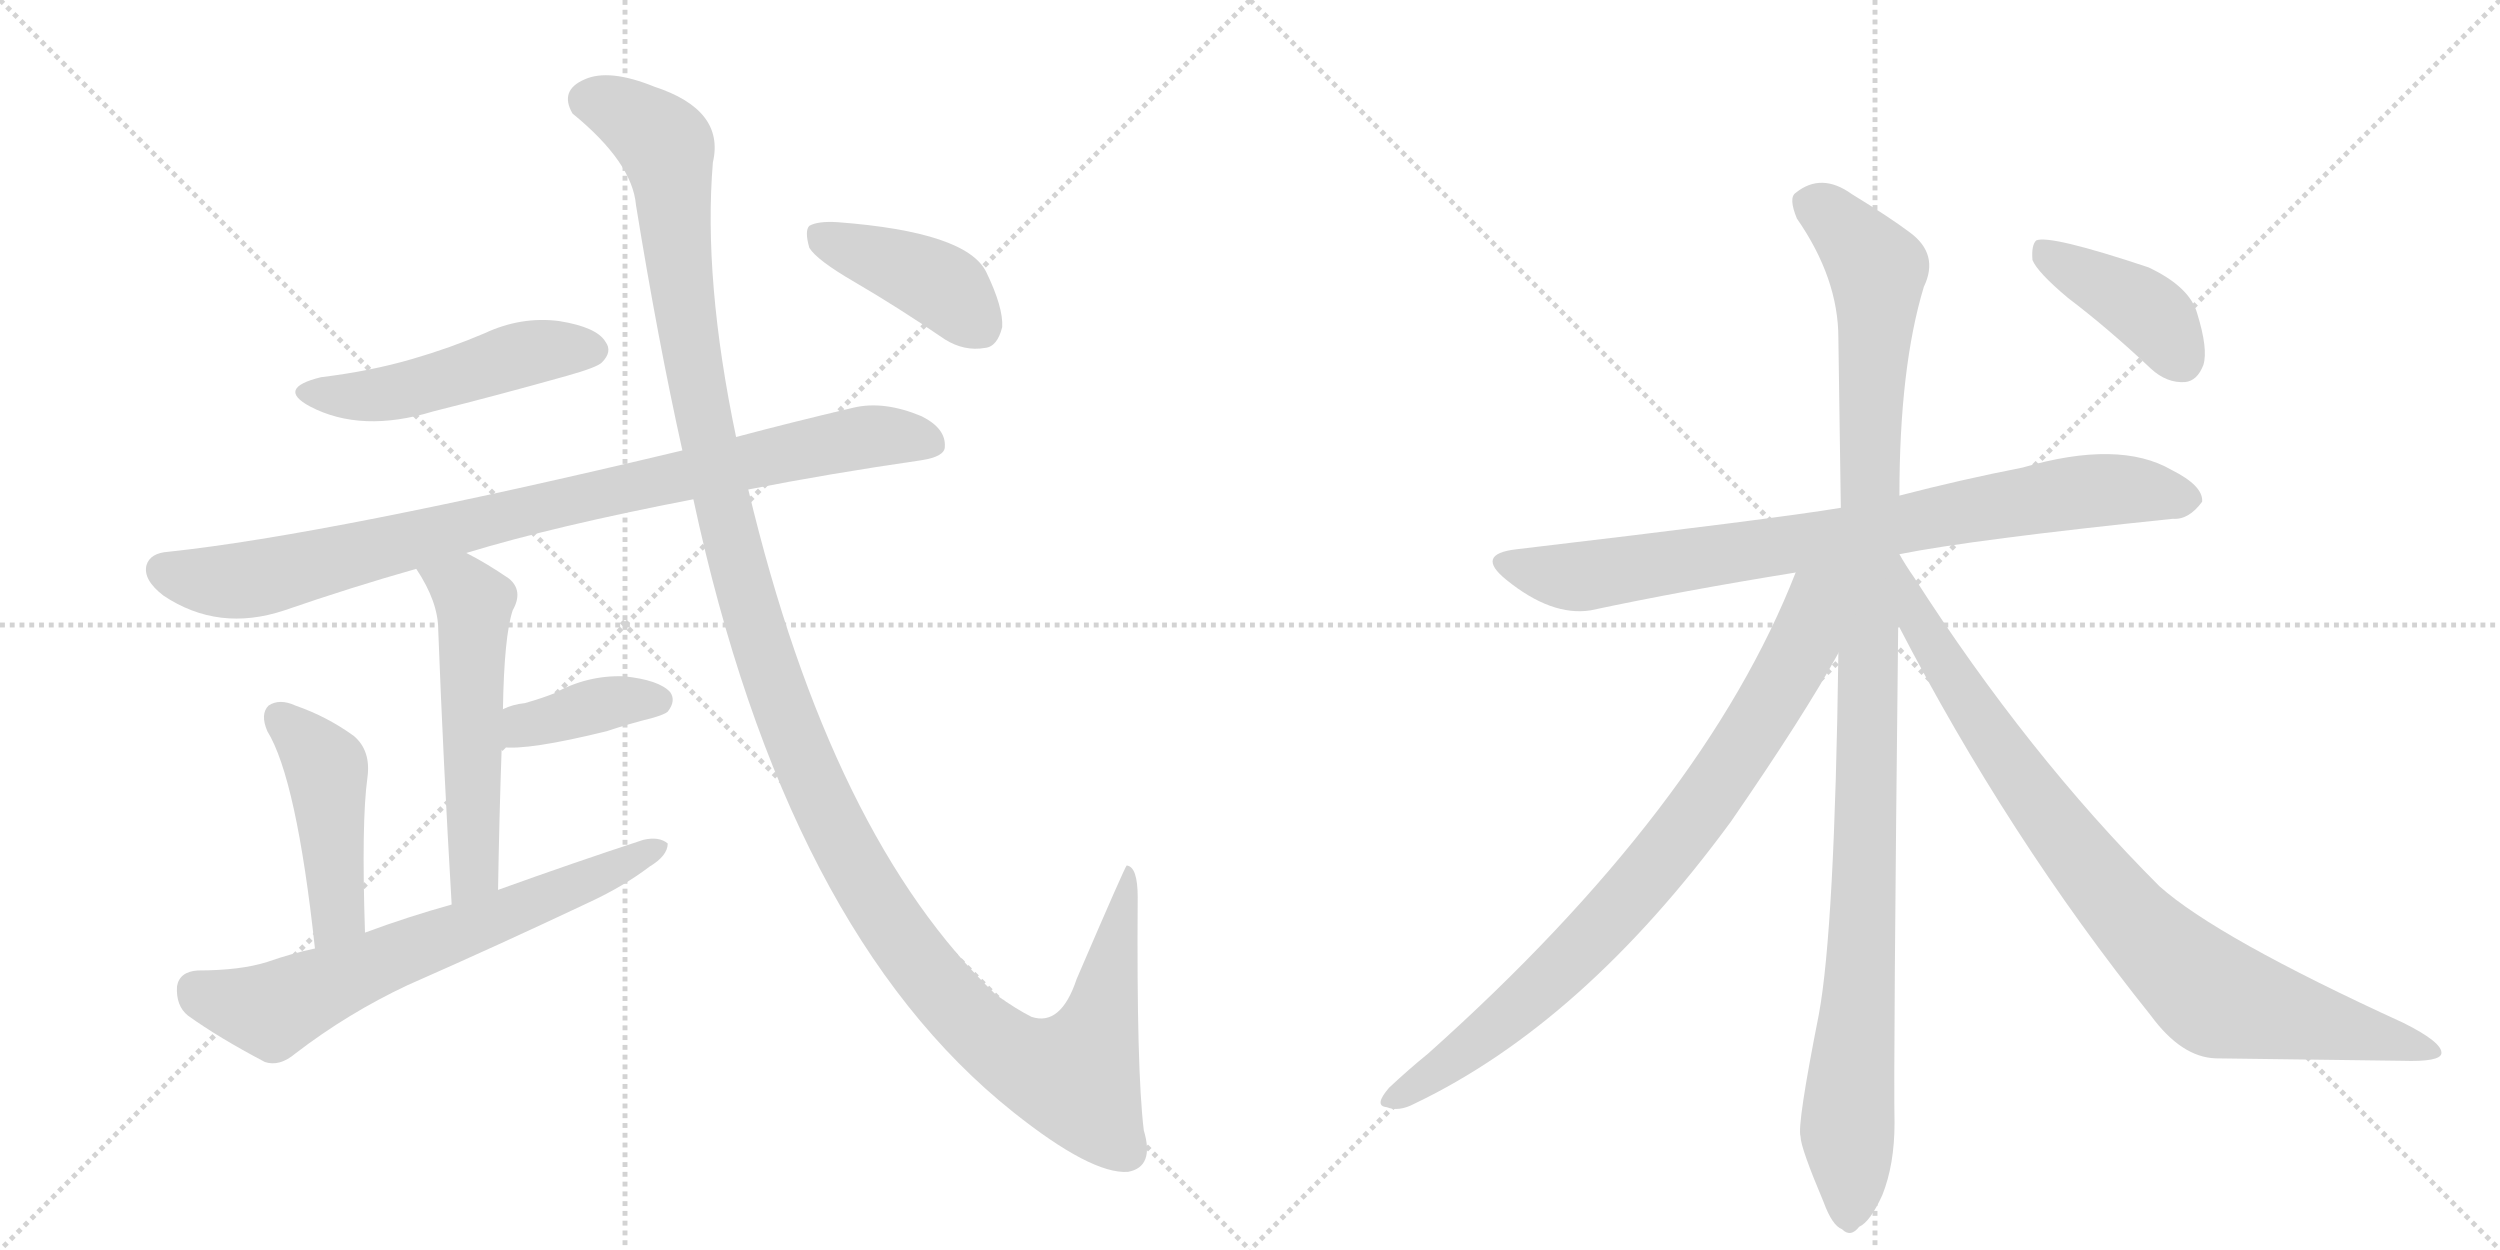 <svg version="1.1" viewBox="0 0 2048 1024" xmlns="http://www.w3.org/2000/svg">
  <g stroke="lightgray" stroke-dasharray="1,1" stroke-width="1" transform="scale(4, 4)">
    <line x1="0" y1="0" x2="256" y2="256"></line>
    <line x1="256" y1="0" x2="0" y2="256"></line>
    <line x1="128" y1="0" x2="128" y2="256"></line>
    <line x1="0" y1="128" x2="256" y2="128"></line>
    <line x1="256" y1="0" x2="512" y2="256"></line>
    <line x1="512" y1="0" x2="256" y2="256"></line>
    <line x1="384" y1="0" x2="384" y2="256"></line>
    <line x1="256" y1="128" x2="512" y2="128"></line>
  </g>
<g transform="scale(1, -1) translate(0, -850)">
   <style type="text/css">
    @keyframes keyframes0 {
      from {
       stroke: black;
       stroke-dashoffset: 492;
       stroke-width: 128;
       }
       62% {
       animation-timing-function: step-end;
       stroke: black;
       stroke-dashoffset: 0;
       stroke-width: 128;
       }
       to {
       stroke: black;
       stroke-width: 1024;
       }
       }
       #make-me-a-hanzi-animation-0 {
         animation: keyframes0 0.65s both;
         animation-delay: 0s;
         animation-timing-function: linear;
       }
    @keyframes keyframes1 {
      from {
       stroke: black;
       stroke-dashoffset: 900;
       stroke-width: 128;
       }
       75% {
       animation-timing-function: step-end;
       stroke: black;
       stroke-dashoffset: 0;
       stroke-width: 128;
       }
       to {
       stroke: black;
       stroke-width: 1024;
       }
       }
       #make-me-a-hanzi-animation-1 {
         animation: keyframes1 0.982s both;
         animation-delay: 0.65s;
         animation-timing-function: linear;
       }
    @keyframes keyframes2 {
      from {
       stroke: black;
       stroke-dashoffset: 545;
       stroke-width: 128;
       }
       64% {
       animation-timing-function: step-end;
       stroke: black;
       stroke-dashoffset: 0;
       stroke-width: 128;
       }
       to {
       stroke: black;
       stroke-width: 1024;
       }
       }
       #make-me-a-hanzi-animation-2 {
         animation: keyframes2 0.694s both;
         animation-delay: 1.633s;
         animation-timing-function: linear;
       }
    @keyframes keyframes3 {
      from {
       stroke: black;
       stroke-dashoffset: 385;
       stroke-width: 128;
       }
       56% {
       animation-timing-function: step-end;
       stroke: black;
       stroke-dashoffset: 0;
       stroke-width: 128;
       }
       to {
       stroke: black;
       stroke-width: 1024;
       }
       }
       #make-me-a-hanzi-animation-3 {
         animation: keyframes3 0.563s both;
         animation-delay: 2.326s;
         animation-timing-function: linear;
       }
    @keyframes keyframes4 {
      from {
       stroke: black;
       stroke-dashoffset: 456;
       stroke-width: 128;
       }
       60% {
       animation-timing-function: step-end;
       stroke: black;
       stroke-dashoffset: 0;
       stroke-width: 128;
       }
       to {
       stroke: black;
       stroke-width: 1024;
       }
       }
       #make-me-a-hanzi-animation-4 {
         animation: keyframes4 0.621s both;
         animation-delay: 2.89s;
         animation-timing-function: linear;
       }
    @keyframes keyframes5 {
      from {
       stroke: black;
       stroke-dashoffset: 665;
       stroke-width: 128;
       }
       68% {
       animation-timing-function: step-end;
       stroke: black;
       stroke-dashoffset: 0;
       stroke-width: 128;
       }
       to {
       stroke: black;
       stroke-width: 1024;
       }
       }
       #make-me-a-hanzi-animation-5 {
         animation: keyframes5 0.791s both;
         animation-delay: 3.511s;
         animation-timing-function: linear;
       }
    @keyframes keyframes6 {
      from {
       stroke: black;
       stroke-dashoffset: 1374;
       stroke-width: 128;
       }
       82% {
       animation-timing-function: step-end;
       stroke: black;
       stroke-dashoffset: 0;
       stroke-width: 128;
       }
       to {
       stroke: black;
       stroke-width: 1024;
       }
       }
       #make-me-a-hanzi-animation-6 {
         animation: keyframes6 1.368s both;
         animation-delay: 4.302s;
         animation-timing-function: linear;
       }
    @keyframes keyframes7 {
      from {
       stroke: black;
       stroke-dashoffset: 412;
       stroke-width: 128;
       }
       57% {
       animation-timing-function: step-end;
       stroke: black;
       stroke-dashoffset: 0;
       stroke-width: 128;
       }
       to {
       stroke: black;
       stroke-width: 1024;
       }
       }
       #make-me-a-hanzi-animation-7 {
         animation: keyframes7 0.585s both;
         animation-delay: 5.67s;
         animation-timing-function: linear;
       }
    @keyframes keyframes8 {
      from {
       stroke: black;
       stroke-dashoffset: 819;
       stroke-width: 128;
       }
       73% {
       animation-timing-function: step-end;
       stroke: black;
       stroke-dashoffset: 0;
       stroke-width: 128;
       }
       to {
       stroke: black;
       stroke-width: 1024;
       }
       }
       #make-me-a-hanzi-animation-8 {
         animation: keyframes8 0.917s both;
         animation-delay: 6.255s;
         animation-timing-function: linear;
       }
    @keyframes keyframes9 {
      from {
       stroke: black;
       stroke-dashoffset: 1104;
       stroke-width: 128;
       }
       78% {
       animation-timing-function: step-end;
       stroke: black;
       stroke-dashoffset: 0;
       stroke-width: 128;
       }
       to {
       stroke: black;
       stroke-width: 1024;
       }
       }
       #make-me-a-hanzi-animation-9 {
         animation: keyframes9 1.148s both;
         animation-delay: 7.172s;
         animation-timing-function: linear;
       }
    @keyframes keyframes10 {
      from {
       stroke: black;
       stroke-dashoffset: 829;
       stroke-width: 128;
       }
       73% {
       animation-timing-function: step-end;
       stroke: black;
       stroke-dashoffset: 0;
       stroke-width: 128;
       }
       to {
       stroke: black;
       stroke-width: 1024;
       }
       }
       #make-me-a-hanzi-animation-10 {
         animation: keyframes10 0.925s both;
         animation-delay: 8.32s;
         animation-timing-function: linear;
       }
    @keyframes keyframes11 {
      from {
       stroke: black;
       stroke-dashoffset: 875;
       stroke-width: 128;
       }
       74% {
       animation-timing-function: step-end;
       stroke: black;
       stroke-dashoffset: 0;
       stroke-width: 128;
       }
       to {
       stroke: black;
       stroke-width: 1024;
       }
       }
       #make-me-a-hanzi-animation-11 {
         animation: keyframes11 0.962s both;
         animation-delay: 9.245s;
         animation-timing-function: linear;
       }
    @keyframes keyframes12 {
      from {
       stroke: black;
       stroke-dashoffset: 407;
       stroke-width: 128;
       }
       57% {
       animation-timing-function: step-end;
       stroke: black;
       stroke-dashoffset: 0;
       stroke-width: 128;
       }
       to {
       stroke: black;
       stroke-width: 1024;
       }
       }
       #make-me-a-hanzi-animation-12 {
         animation: keyframes12 0.581s both;
         animation-delay: 10.207s;
         animation-timing-function: linear;
       }
</style>
<path d="M 263 541 Q 226 532 254 517 Q 296 495 355 513 Q 407 526 464 542 Q 489 549 493 553 Q 502 562 496 570 Q 489 582 458 587 Q 427 591 397 577 Q 369 565 338 556 Q 304 546 263 541 Z" fill="lightgray"></path> 
<path d="M 613 449 Q 679 462 755 473 Q 774 476 774 484 Q 775 499 755 509 Q 724 522 699 516 Q 648 504 603 492 L 559 481 Q 270 412 138 398 Q 123 397 120 387 Q 117 375 134 362 Q 179 332 233 350 Q 288 369 341 384 L 382 397 Q 454 419 568 441 L 613 449 Z" fill="lightgray"></path> 
<path d="M 341 384 Q 359 357 359 334 Q 363 228 370 109 C 372 79 407 91 408 121 Q 409 182 411 238 L 412 269 Q 413 329 420 350 Q 429 366 417 376 Q 398 389 382 397 C 355 411 325 409 341 384 Z" fill="lightgray"></path> 
<path d="M 411 238 Q 432 235 497 251 Q 515 257 535 262 Q 545 265 547 267 Q 554 276 549 283 Q 540 293 511 296 Q 481 297 454 282 Q 444 278 430 274 Q 420 273 412 269 C 384 257 381 241 411 238 Z" fill="lightgray"></path> 
<path d="M 299 86 Q 296 177 301 213 Q 304 235 290 247 Q 268 263 242 272 Q 229 278 220 272 Q 213 265 219 251 Q 243 212 258 73 C 261 43 300 56 299 86 Z" fill="lightgray"></path> 
<path d="M 370 109 Q 334 99 299 86 L 258 73 Q 239 69 219 62 Q 197 55 162 55 Q 147 54 145 42 Q 144 26 154 18 Q 179 0 217 -20 Q 229 -24 242 -13 Q 285 20 334 43 Q 409 76 483 111 Q 511 124 532 140 Q 547 149 547 159 Q 540 165 527 162 Q 469 143 408 121 L 370 109 Z" fill="lightgray"></path> 
<path d="M 568 441 Q 644 87 830 -61 Q 894 -112 924 -110 Q 946 -106 937 -76 Q 931 -27 932 115 Q 932 140 923 141 Q 922 141 882 48 Q 869 9 845 17 Q 833 23 816 35 Q 681 164 613 449 L 603 492 Q 576 621 584 717 Q 594 760 536 779 Q 499 794 479 785 Q 458 776 469 757 Q 518 717 521 682 Q 539 571 559 481 L 568 441 Z" fill="lightgray"></path> 
<path d="M 700 619 Q 736 598 774 572 Q 790 562 807 565 Q 817 566 821 582 Q 822 598 808 627 Q 792 660 686 668 Q 670 669 663 665 Q 659 661 663 647 Q 669 637 700 619 Z" fill="lightgray"></path> 
<path d="M 1556 396 Q 1616 408 1780 425 Q 1793 424 1804 439 Q 1805 452 1779 465 Q 1736 490 1657 467 Q 1606 457 1556 444 L 1508 434 Q 1454 425 1242 400 Q 1208 396 1234 375 Q 1271 345 1303 350 Q 1378 366 1471 381 L 1556 396 Z" fill="lightgray"></path> 
<path d="M 1556 444 Q 1556 549 1576 615 Q 1589 642 1564 660 Q 1548 672 1517 691 Q 1492 709 1471 692 Q 1465 688 1472 671 Q 1506 622 1506 573 Q 1507 509 1508 434 L 1506 315 Q 1503 89 1490 19 Q 1472 -72 1475 -81 Q 1475 -90 1494 -135 Q 1501 -154 1509 -157 Q 1516 -164 1523 -155 Q 1532 -151 1542 -129 Q 1552 -104 1552 -70 Q 1551 -25 1555 338 L 1556 444 Z" fill="lightgray"></path> 
<path d="M 1471 381 Q 1396 189 1170 -13 Q 1154 -26 1138 -41 Q 1125 -56 1136 -57 Q 1146 -61 1159 -54 Q 1297 12 1418 177 Q 1478 264 1506 315 C 1556 403 1490 429 1471 381 Z" fill="lightgray"></path> 
<path d="M 1555 338 Q 1645 164 1762 18 Q 1787 -16 1815 -17 Q 1897 -18 1968 -19 Q 1999 -20 2000 -13 Q 2001 -4 1969 12 Q 1816 82 1769 124 Q 1661 232 1568 377 Q 1561 387 1556 396 L 1556 396 C 1539 421 1541 365 1555 338 Z" fill="lightgray"></path> 
<path d="M 1694 606 Q 1727 581 1762 548 Q 1775 536 1790 537 Q 1800 538 1805 551 Q 1809 564 1800 593 Q 1794 615 1760 631 Q 1679 658 1668 653 Q 1664 649 1665 637 Q 1669 627 1694 606 Z" fill="lightgray"></path> 
      <clipPath id="make-me-a-hanzi-clip-0">
      <path d="M 263 541 Q 226 532 254 517 Q 296 495 355 513 Q 407 526 464 542 Q 489 549 493 553 Q 502 562 496 570 Q 489 582 458 587 Q 427 591 397 577 Q 369 565 338 556 Q 304 546 263 541 Z" fill="lightgray"></path>
      </clipPath>
      <path clip-path="url(#make-me-a-hanzi-clip-0)" d="M 255 530 L 301 525 L 426 559 L 486 563 " fill="none" id="make-me-a-hanzi-animation-0" stroke-dasharray="364 728" stroke-linecap="round"></path>

      <clipPath id="make-me-a-hanzi-clip-1">
      <path d="M 613 449 Q 679 462 755 473 Q 774 476 774 484 Q 775 499 755 509 Q 724 522 699 516 Q 648 504 603 492 L 559 481 Q 270 412 138 398 Q 123 397 120 387 Q 117 375 134 362 Q 179 332 233 350 Q 288 369 341 384 L 382 397 Q 454 419 568 441 L 613 449 Z" fill="lightgray"></path>
      </clipPath>
      <path clip-path="url(#make-me-a-hanzi-clip-1)" d="M 133 383 L 185 373 L 216 377 L 471 442 L 683 487 L 718 493 L 762 488 " fill="none" id="make-me-a-hanzi-animation-1" stroke-dasharray="772 1544" stroke-linecap="round"></path>

      <clipPath id="make-me-a-hanzi-clip-2">
      <path d="M 341 384 Q 359 357 359 334 Q 363 228 370 109 C 372 79 407 91 408 121 Q 409 182 411 238 L 412 269 Q 413 329 420 350 Q 429 366 417 376 Q 398 389 382 397 C 355 411 325 409 341 384 Z" fill="lightgray"></path>
      </clipPath>
      <path clip-path="url(#make-me-a-hanzi-clip-2)" d="M 350 380 L 379 368 L 389 354 L 389 144 L 374 117 " fill="none" id="make-me-a-hanzi-animation-2" stroke-dasharray="417 834" stroke-linecap="round"></path>

      <clipPath id="make-me-a-hanzi-clip-3">
      <path d="M 411 238 Q 432 235 497 251 Q 515 257 535 262 Q 545 265 547 267 Q 554 276 549 283 Q 540 293 511 296 Q 481 297 454 282 Q 444 278 430 274 Q 420 273 412 269 C 384 257 381 241 411 238 Z" fill="lightgray"></path>
      </clipPath>
      <path clip-path="url(#make-me-a-hanzi-clip-3)" d="M 416 246 L 429 256 L 504 276 L 539 276 " fill="none" id="make-me-a-hanzi-animation-3" stroke-dasharray="257 514" stroke-linecap="round"></path>

      <clipPath id="make-me-a-hanzi-clip-4">
      <path d="M 299 86 Q 296 177 301 213 Q 304 235 290 247 Q 268 263 242 272 Q 229 278 220 272 Q 213 265 219 251 Q 243 212 258 73 C 261 43 300 56 299 86 Z" fill="lightgray"></path>
      </clipPath>
      <path clip-path="url(#make-me-a-hanzi-clip-4)" d="M 228 263 L 268 220 L 277 102 L 262 85 " fill="none" id="make-me-a-hanzi-animation-4" stroke-dasharray="328 656" stroke-linecap="round"></path>

      <clipPath id="make-me-a-hanzi-clip-5">
      <path d="M 370 109 Q 334 99 299 86 L 258 73 Q 239 69 219 62 Q 197 55 162 55 Q 147 54 145 42 Q 144 26 154 18 Q 179 0 217 -20 Q 229 -24 242 -13 Q 285 20 334 43 Q 409 76 483 111 Q 511 124 532 140 Q 547 149 547 159 Q 540 165 527 162 Q 469 143 408 121 L 370 109 Z" fill="lightgray"></path>
      </clipPath>
      <path clip-path="url(#make-me-a-hanzi-clip-5)" d="M 161 39 L 223 22 L 541 156 " fill="none" id="make-me-a-hanzi-animation-5" stroke-dasharray="537 1074" stroke-linecap="round"></path>

      <clipPath id="make-me-a-hanzi-clip-6">
      <path d="M 568 441 Q 644 87 830 -61 Q 894 -112 924 -110 Q 946 -106 937 -76 Q 931 -27 932 115 Q 932 140 923 141 Q 922 141 882 48 Q 869 9 845 17 Q 833 23 816 35 Q 681 164 613 449 L 603 492 Q 576 621 584 717 Q 594 760 536 779 Q 499 794 479 785 Q 458 776 469 757 Q 518 717 521 682 Q 539 571 559 481 L 568 441 Z" fill="lightgray"></path>
      </clipPath>
      <path clip-path="url(#make-me-a-hanzi-clip-6)" d="M 482 768 L 518 754 L 546 728 L 573 521 L 621 327 L 670 199 L 737 82 L 790 18 L 824 -11 L 880 -32 L 903 21 L 924 134 " fill="none" id="make-me-a-hanzi-animation-6" stroke-dasharray="1246 2492" stroke-linecap="round"></path>

      <clipPath id="make-me-a-hanzi-clip-7">
      <path d="M 700 619 Q 736 598 774 572 Q 790 562 807 565 Q 817 566 821 582 Q 822 598 808 627 Q 792 660 686 668 Q 670 669 663 665 Q 659 661 663 647 Q 669 637 700 619 Z" fill="lightgray"></path>
      </clipPath>
      <path clip-path="url(#make-me-a-hanzi-clip-7)" d="M 670 659 L 768 618 L 803 583 " fill="none" id="make-me-a-hanzi-animation-7" stroke-dasharray="284 568" stroke-linecap="round"></path>

      <clipPath id="make-me-a-hanzi-clip-8">
      <path d="M 1556 396 Q 1616 408 1780 425 Q 1793 424 1804 439 Q 1805 452 1779 465 Q 1736 490 1657 467 Q 1606 457 1556 444 L 1508 434 Q 1454 425 1242 400 Q 1208 396 1234 375 Q 1271 345 1303 350 Q 1378 366 1471 381 L 1556 396 Z" fill="lightgray"></path>
      </clipPath>
      <path clip-path="url(#make-me-a-hanzi-clip-8)" d="M 1236 388 L 1295 378 L 1720 449 L 1792 440 " fill="none" id="make-me-a-hanzi-animation-8" stroke-dasharray="691 1382" stroke-linecap="round"></path>

      <clipPath id="make-me-a-hanzi-clip-9">
      <path d="M 1556 444 Q 1556 549 1576 615 Q 1589 642 1564 660 Q 1548 672 1517 691 Q 1492 709 1471 692 Q 1465 688 1472 671 Q 1506 622 1506 573 Q 1507 509 1508 434 L 1506 315 Q 1503 89 1490 19 Q 1472 -72 1475 -81 Q 1475 -90 1494 -135 Q 1501 -154 1509 -157 Q 1516 -164 1523 -155 Q 1532 -151 1542 -129 Q 1552 -104 1552 -70 Q 1551 -25 1555 338 L 1556 444 Z" fill="lightgray"></path>
      </clipPath>
      <path clip-path="url(#make-me-a-hanzi-clip-9)" d="M 1485 683 L 1538 629 L 1528 135 L 1514 -59 L 1514 -143 " fill="none" id="make-me-a-hanzi-animation-9" stroke-dasharray="976 1952" stroke-linecap="round"></path>

      <clipPath id="make-me-a-hanzi-clip-10">
      <path d="M 1471 381 Q 1396 189 1170 -13 Q 1154 -26 1138 -41 Q 1125 -56 1136 -57 Q 1146 -61 1159 -54 Q 1297 12 1418 177 Q 1478 264 1506 315 C 1556 403 1490 429 1471 381 Z" fill="lightgray"></path>
      </clipPath>
      <path clip-path="url(#make-me-a-hanzi-clip-10)" d="M 1502 380 L 1486 362 L 1468 304 L 1431 243 L 1348 131 L 1227 10 L 1160 -40 L 1139 -49 " fill="none" id="make-me-a-hanzi-animation-10" stroke-dasharray="701 1402" stroke-linecap="round"></path>

      <clipPath id="make-me-a-hanzi-clip-11">
      <path d="M 1555 338 Q 1645 164 1762 18 Q 1787 -16 1815 -17 Q 1897 -18 1968 -19 Q 1999 -20 2000 -13 Q 2001 -4 1969 12 Q 1816 82 1769 124 Q 1661 232 1568 377 Q 1561 387 1556 396 L 1556 396 C 1539 421 1541 365 1555 338 Z" fill="lightgray"></path>
      </clipPath>
      <path clip-path="url(#make-me-a-hanzi-clip-11)" d="M 1562 380 L 1573 338 L 1633 243 L 1698 155 L 1769 73 L 1824 30 L 1995 -11 " fill="none" id="make-me-a-hanzi-animation-11" stroke-dasharray="747 1494" stroke-linecap="round"></path>

      <clipPath id="make-me-a-hanzi-clip-12">
      <path d="M 1694 606 Q 1727 581 1762 548 Q 1775 536 1790 537 Q 1800 538 1805 551 Q 1809 564 1800 593 Q 1794 615 1760 631 Q 1679 658 1668 653 Q 1664 649 1665 637 Q 1669 627 1694 606 Z" fill="lightgray"></path>
      </clipPath>
      <path clip-path="url(#make-me-a-hanzi-clip-12)" d="M 1672 648 L 1762 593 L 1787 555 " fill="none" id="make-me-a-hanzi-animation-12" stroke-dasharray="279 558" stroke-linecap="round"></path>

</g>
</svg>
